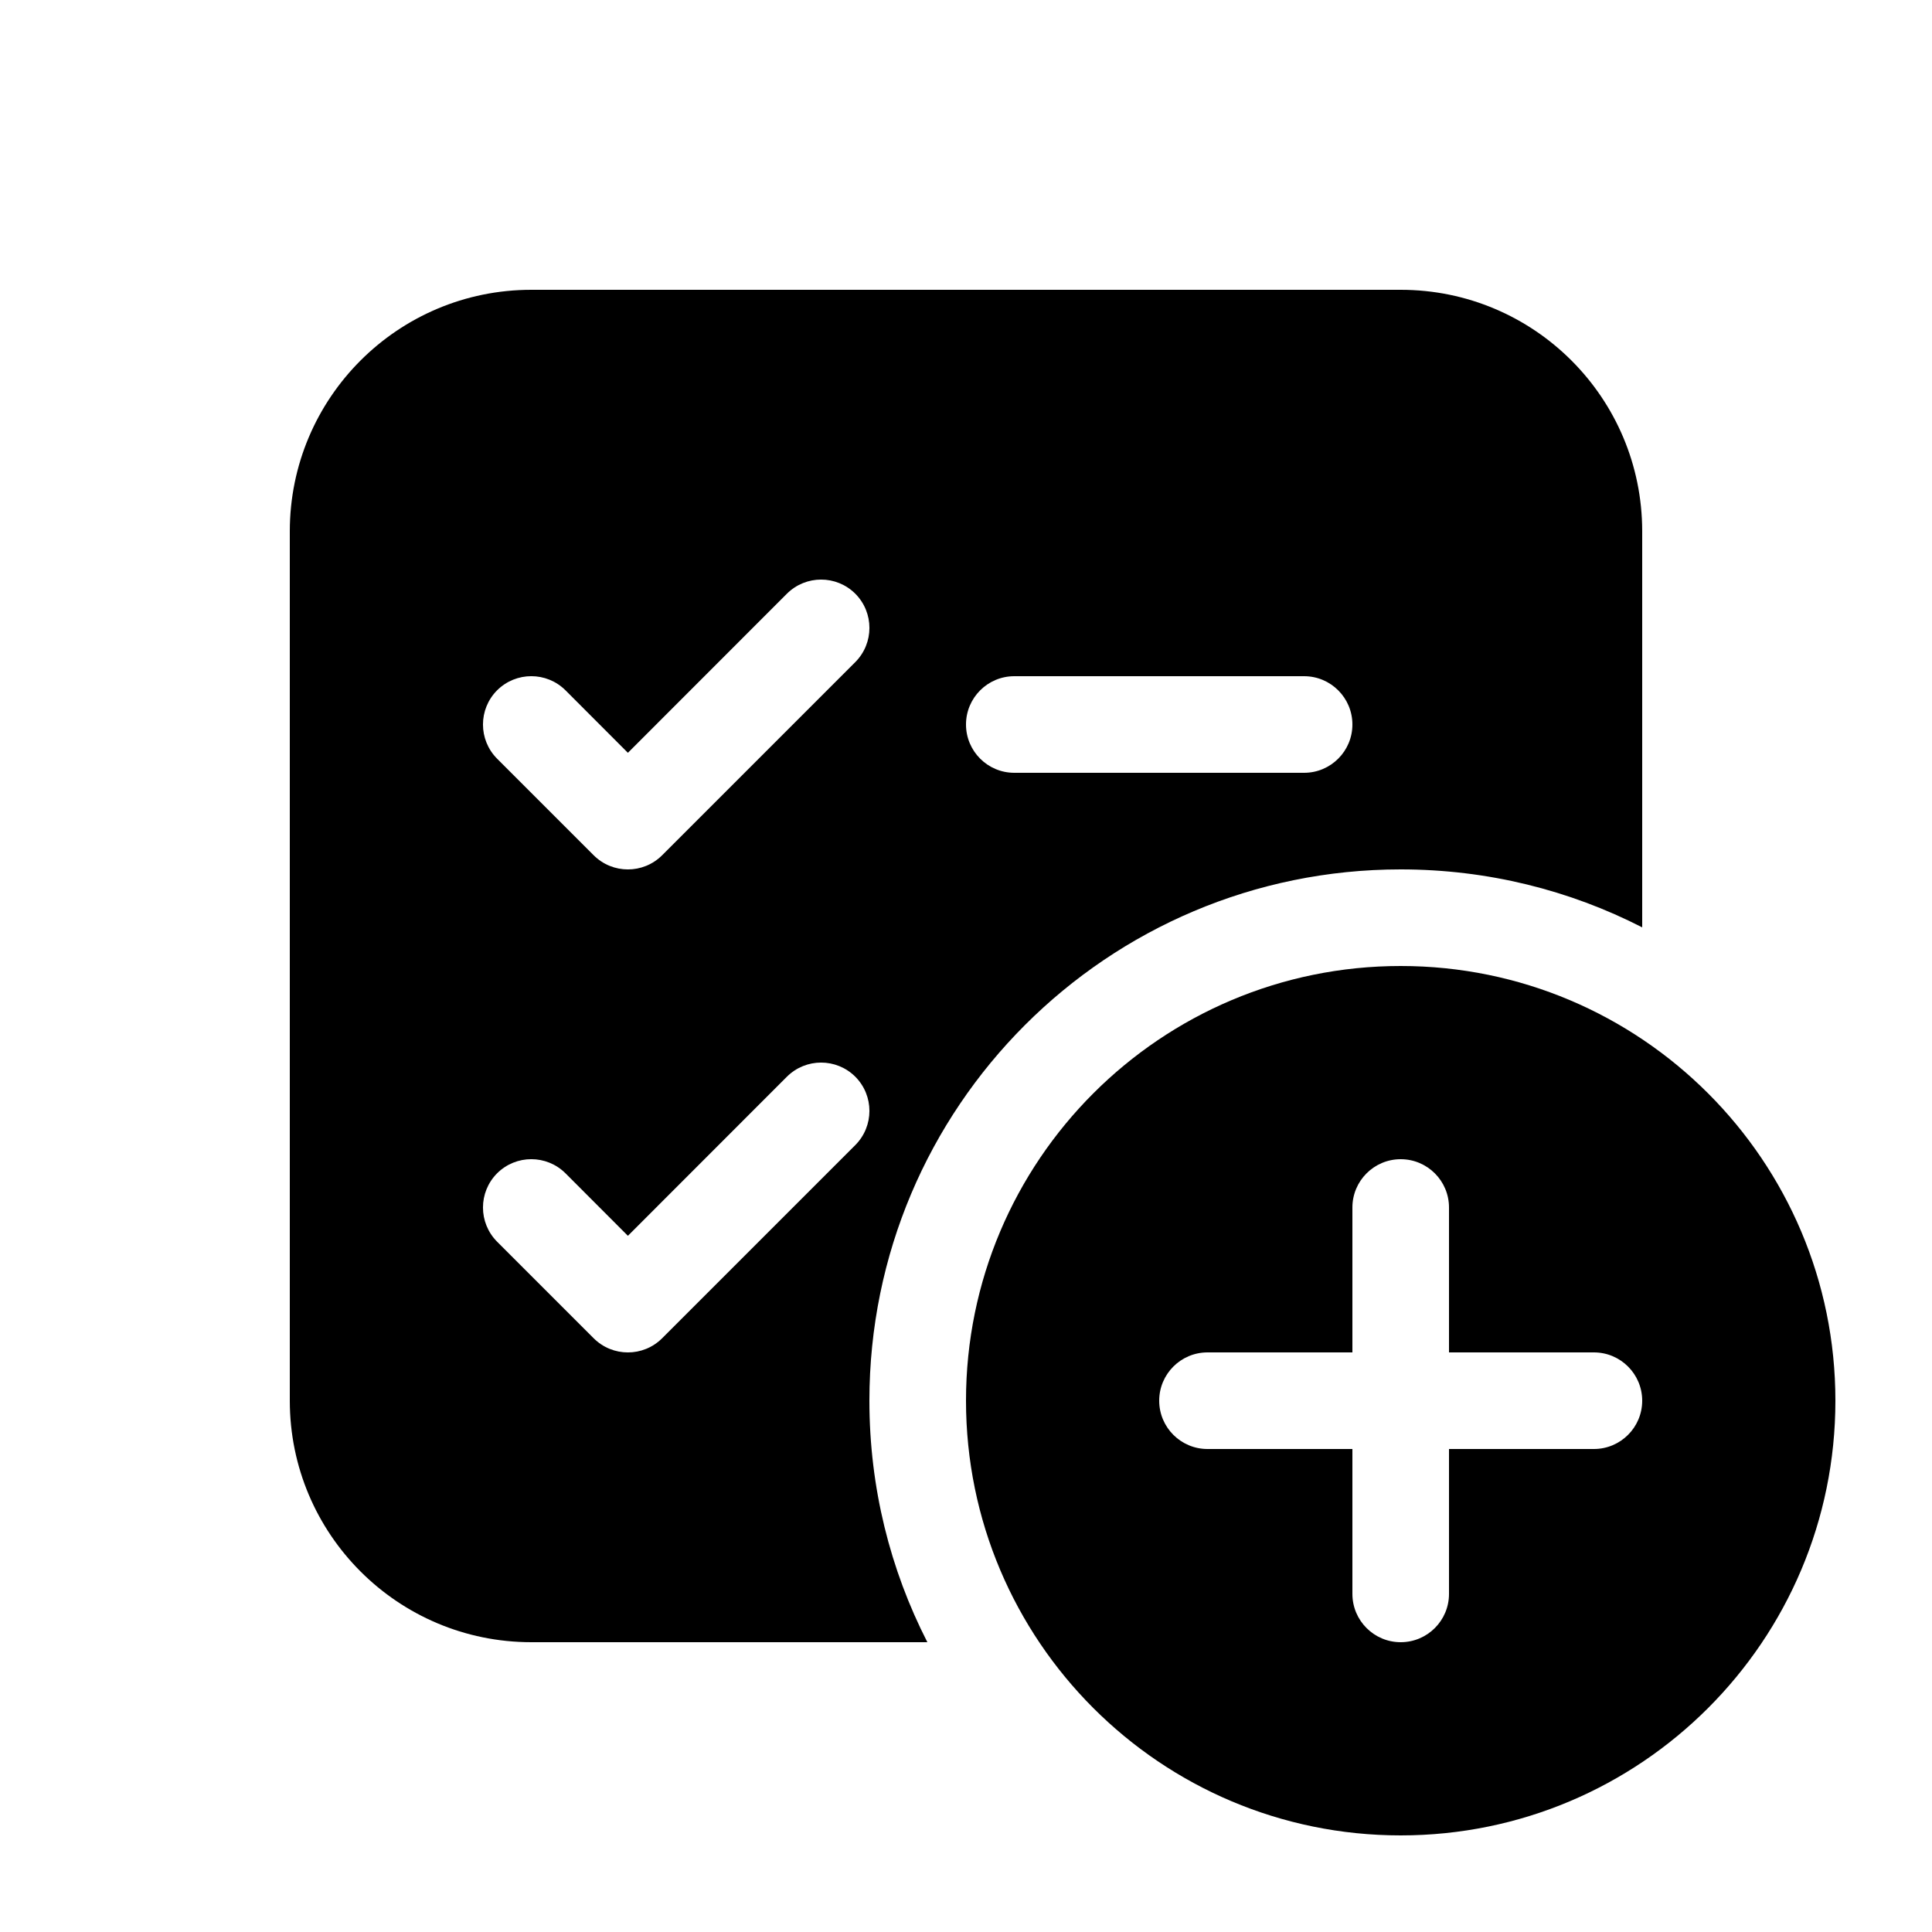 <svg viewBox="0 0 20 20" fill="none" xmlns="http://www.w3.org/2000/svg">
  <path d="M3 5.5C3 4.119 4.119 3 5.5 3H14.5C15.881 3 17 4.119 17 5.5V9.6C16.25 9.216 15.4 9 14.5 9C11.462 9 9 11.462 9 14.5C9 15.4 9.216 16.25 9.6 17H5.5C4.119 17 3 15.881 3 14.5V5.5ZM8.854 6.854C9.049 6.658 9.049 6.342 8.854 6.146C8.658 5.951 8.342 5.951 8.146 6.146L6.5 7.793L5.854 7.146C5.658 6.951 5.342 6.951 5.146 7.146C4.951 7.342 4.951 7.658 5.146 7.854L6.146 8.854C6.342 9.049 6.658 9.049 6.854 8.854L8.854 6.854ZM8.854 11.146C8.658 10.951 8.342 10.951 8.146 11.146L6.5 12.793L5.854 12.146C5.658 11.951 5.342 11.951 5.146 12.146C4.951 12.342 4.951 12.658 5.146 12.854L6.146 13.854C6.342 14.049 6.658 14.049 6.854 13.854L8.854 11.854C9.049 11.658 9.049 11.342 8.854 11.146ZM10.5 7C10.224 7 10 7.224 10 7.5C10 7.776 10.224 8 10.5 8H13.5C13.776 8 14 7.776 14 7.5C14 7.224 13.776 7 13.5 7H10.5Z" fill="currentColor" />
  <path d="M14.5 19C16.985 19 19 16.985 19 14.5C19 12.015 16.985 10 14.5 10C12.015 10 10 12.015 10 14.5C10 16.985 12.015 19 14.5 19ZM14.5 12C14.776 12 15 12.224 15 12.5V14H16.5C16.776 14 17 14.224 17 14.5C17 14.776 16.776 15 16.5 15H15V16.5C15 16.776 14.776 17 14.5 17C14.224 17 14 16.776 14 16.5V15H12.5C12.224 15 12 14.776 12 14.5C12 14.224 12.224 14 12.5 14H14V12.5C14 12.224 14.224 12 14.5 12Z" fill="currentColor" />
</svg>
